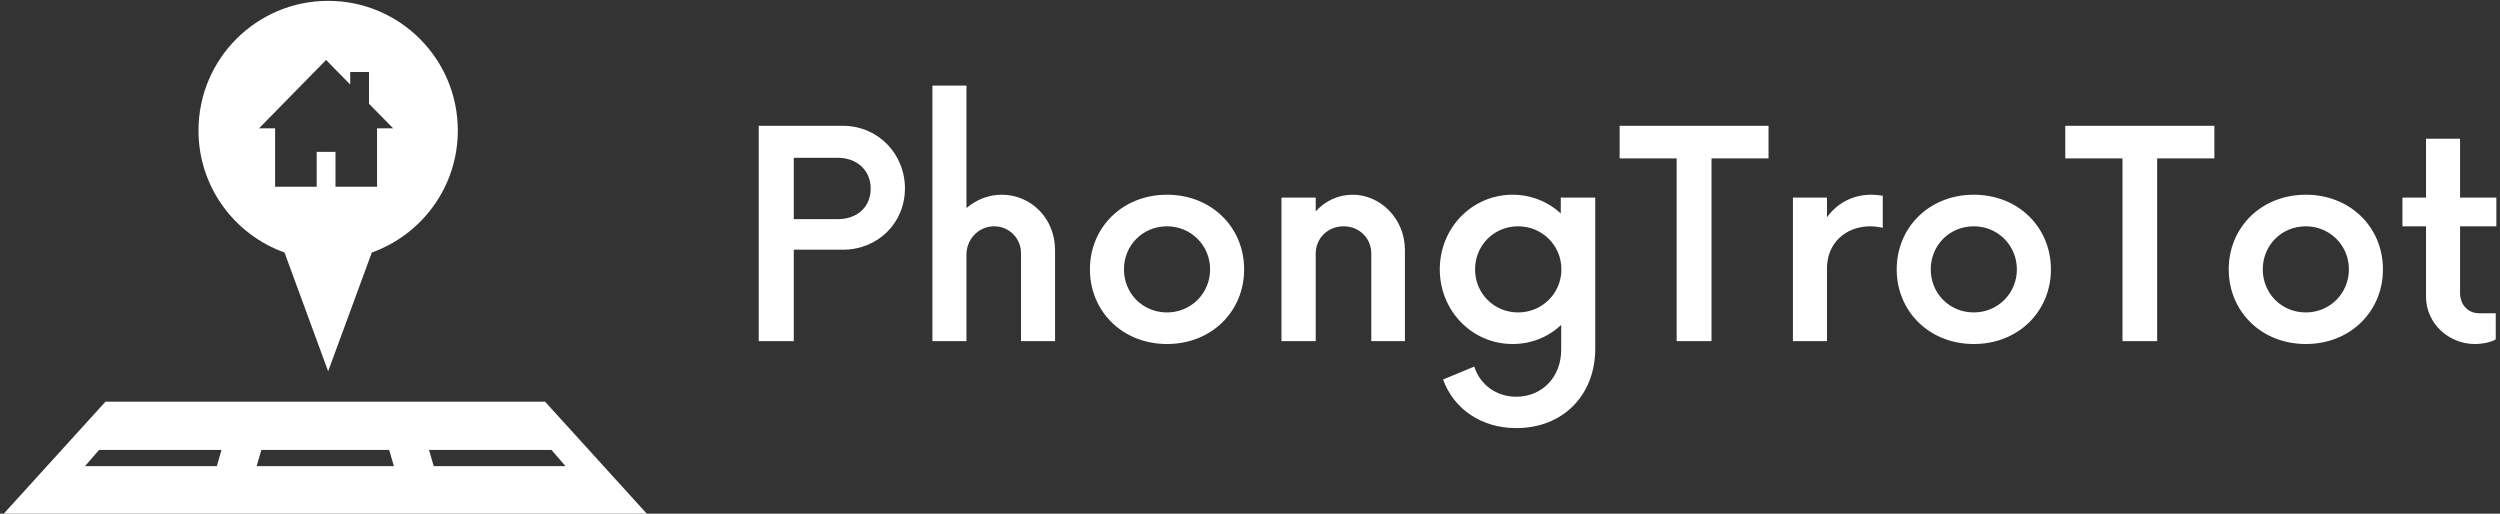 <svg data-v-423bf9ae="" xmlns="http://www.w3.org/2000/svg" viewBox="0 0 438 90" class="iconLeft"><rect x="0" y="0" width="438" height="90" fill="#333333" stroke="none"/><!----><!----><!----><g data-v-423bf9ae="" id="4a5e79f5-a497-4f3f-a376-43e50970c96e" fill="white" transform="matrix(3.593,0,0,3.593,128.759,14.497)"><path d="M5.27 2.10L1.16 2.10L1.16 12.60L2.87 12.60L2.87 8.14L5.27 8.14C6.97 8.14 8.29 6.84 8.29 5.15C8.29 3.46 6.97 2.10 5.27 2.10ZM5.02 6.65L2.87 6.65L2.87 3.66L5.02 3.66C5.93 3.66 6.62 4.25 6.62 5.16C6.62 6.09 5.93 6.65 5.02 6.65ZM13.00 5.46C12.36 5.46 11.76 5.71 11.29 6.11L11.29 0.14L9.63 0.14L9.63 12.60L11.29 12.60L11.29 8.38C11.29 7.63 11.88 7.00 12.64 7.00C13.37 7.00 13.95 7.58 13.95 8.31L13.95 12.60L15.61 12.60L15.61 8.16C15.61 6.63 14.46 5.46 13.00 5.46ZM21.07 12.74C23.24 12.74 24.83 11.15 24.83 9.10C24.83 7.05 23.24 5.46 21.07 5.46C18.90 5.46 17.31 7.05 17.31 9.10C17.31 11.15 18.90 12.74 21.07 12.74ZM21.07 11.20C19.88 11.20 18.97 10.27 18.97 9.10C18.97 7.93 19.88 7.00 21.07 7.00C22.24 7.00 23.17 7.93 23.17 9.10C23.17 10.27 22.24 11.20 21.07 11.20ZM30.12 5.46C29.42 5.46 28.79 5.76 28.32 6.27L28.32 5.60L26.65 5.60L26.65 12.60L28.32 12.60L28.32 8.33C28.32 7.58 28.91 7.00 29.68 7.00C30.45 7.00 31.03 7.58 31.03 8.33L31.03 12.60L32.67 12.60L32.67 8.16C32.67 6.63 31.48 5.46 30.12 5.46ZM40.27 5.60L40.27 6.37C39.66 5.81 38.83 5.46 37.92 5.46C35.95 5.46 34.37 7.07 34.37 9.10C34.37 11.13 35.95 12.74 37.92 12.74C38.85 12.74 39.67 12.39 40.29 11.81L40.29 13.02C40.29 14.35 39.36 15.31 38.10 15.31C37.12 15.31 36.33 14.72 36.05 13.84L34.53 14.47C35.05 15.91 36.40 16.84 38.10 16.84C40.37 16.84 41.95 15.24 41.95 12.97L41.95 5.60ZM38.19 11.20C37.01 11.20 36.09 10.27 36.09 9.10C36.09 7.93 37.01 7.00 38.19 7.00C39.36 7.00 40.30 7.93 40.30 9.10C40.30 10.27 39.36 11.20 38.19 11.20ZM50.40 2.10L43.14 2.10L43.14 3.69L45.92 3.69L45.92 12.60L47.62 12.60L47.62 3.69L50.40 3.69ZM55.41 5.46C54.50 5.46 53.74 5.88 53.25 6.56L53.25 5.60L51.59 5.60L51.59 12.60L53.25 12.60L53.25 9.05C53.25 7.82 54.16 7.00 55.37 7.00C55.60 7.00 55.79 7.04 55.97 7.07L55.97 5.51C55.79 5.48 55.60 5.46 55.41 5.46ZM60.41 12.74C62.58 12.74 64.17 11.15 64.17 9.10C64.17 7.05 62.58 5.46 60.41 5.46C58.24 5.46 56.65 7.05 56.65 9.10C56.65 11.15 58.24 12.74 60.41 12.74ZM60.41 11.20C59.22 11.20 58.31 10.27 58.31 9.10C58.31 7.93 59.22 7.00 60.41 7.00C61.58 7.00 62.51 7.93 62.51 9.10C62.51 10.27 61.58 11.20 60.41 11.20ZM72.14 2.10L64.87 2.10L64.87 3.69L67.66 3.69L67.66 12.60L69.35 12.60L69.35 3.69L72.14 3.69ZM76.60 12.74C78.77 12.74 80.36 11.15 80.36 9.10C80.36 7.05 78.77 5.46 76.60 5.46C74.43 5.46 72.84 7.05 72.84 9.10C72.84 11.15 74.43 12.74 76.60 12.74ZM76.60 11.20C75.41 11.20 74.50 10.27 74.50 9.10C74.50 7.93 75.41 7.00 76.60 7.00C77.77 7.00 78.70 7.93 78.70 9.10C78.70 10.27 77.77 11.20 76.60 11.20ZM85.89 7.00L85.89 5.60L84.12 5.60L84.12 2.73L82.46 2.73L82.46 5.60L81.31 5.60L81.31 7.00L82.46 7.00L82.46 10.43C82.46 11.73 83.56 12.74 84.84 12.74C85.24 12.74 85.68 12.64 85.86 12.51L85.86 11.24L85.05 11.24C84.53 11.24 84.12 10.85 84.12 10.24L84.12 7.00Z"></path></g><!----><g data-v-423bf9ae="" id="15468349-ee93-4d42-ac99-b55c61757ef1" transform="matrix(1.129,0,0,1.129,0.537,-11.312)" stroke="none" fill="white"><path d="M84.107 72.352H15.893L0 89.85h100L84.107 72.352zM33.171 82.354H12.717l2.18-2.513h18.999l-.725 2.513zm6.182 0l.728-2.513h19.838l.728 2.513H39.353zm26.751-2.512h19.002l2.177 2.514H66.827l-.723-2.514zM51.166 18.255l-.094.001-.092-.001h.186z"></path><path d="M50.447 10.152c-11.112 0-20.121 9.009-20.121 20.122 0 8.734 5.573 16.146 13.349 18.93l6.771 18.431 6.777-18.431c7.771-2.785 13.346-10.196 13.346-18.93-.001-11.113-9.01-20.122-20.122-20.122zm7.589 19.786v9.056h-6.451v-5.413h-2.913v5.413h-6.456v-9.056h-2.499l10.411-10.613 3.744 3.818v-1.947h2.915v4.92l3.749 3.822h-2.5z"></path></g><!----></svg>